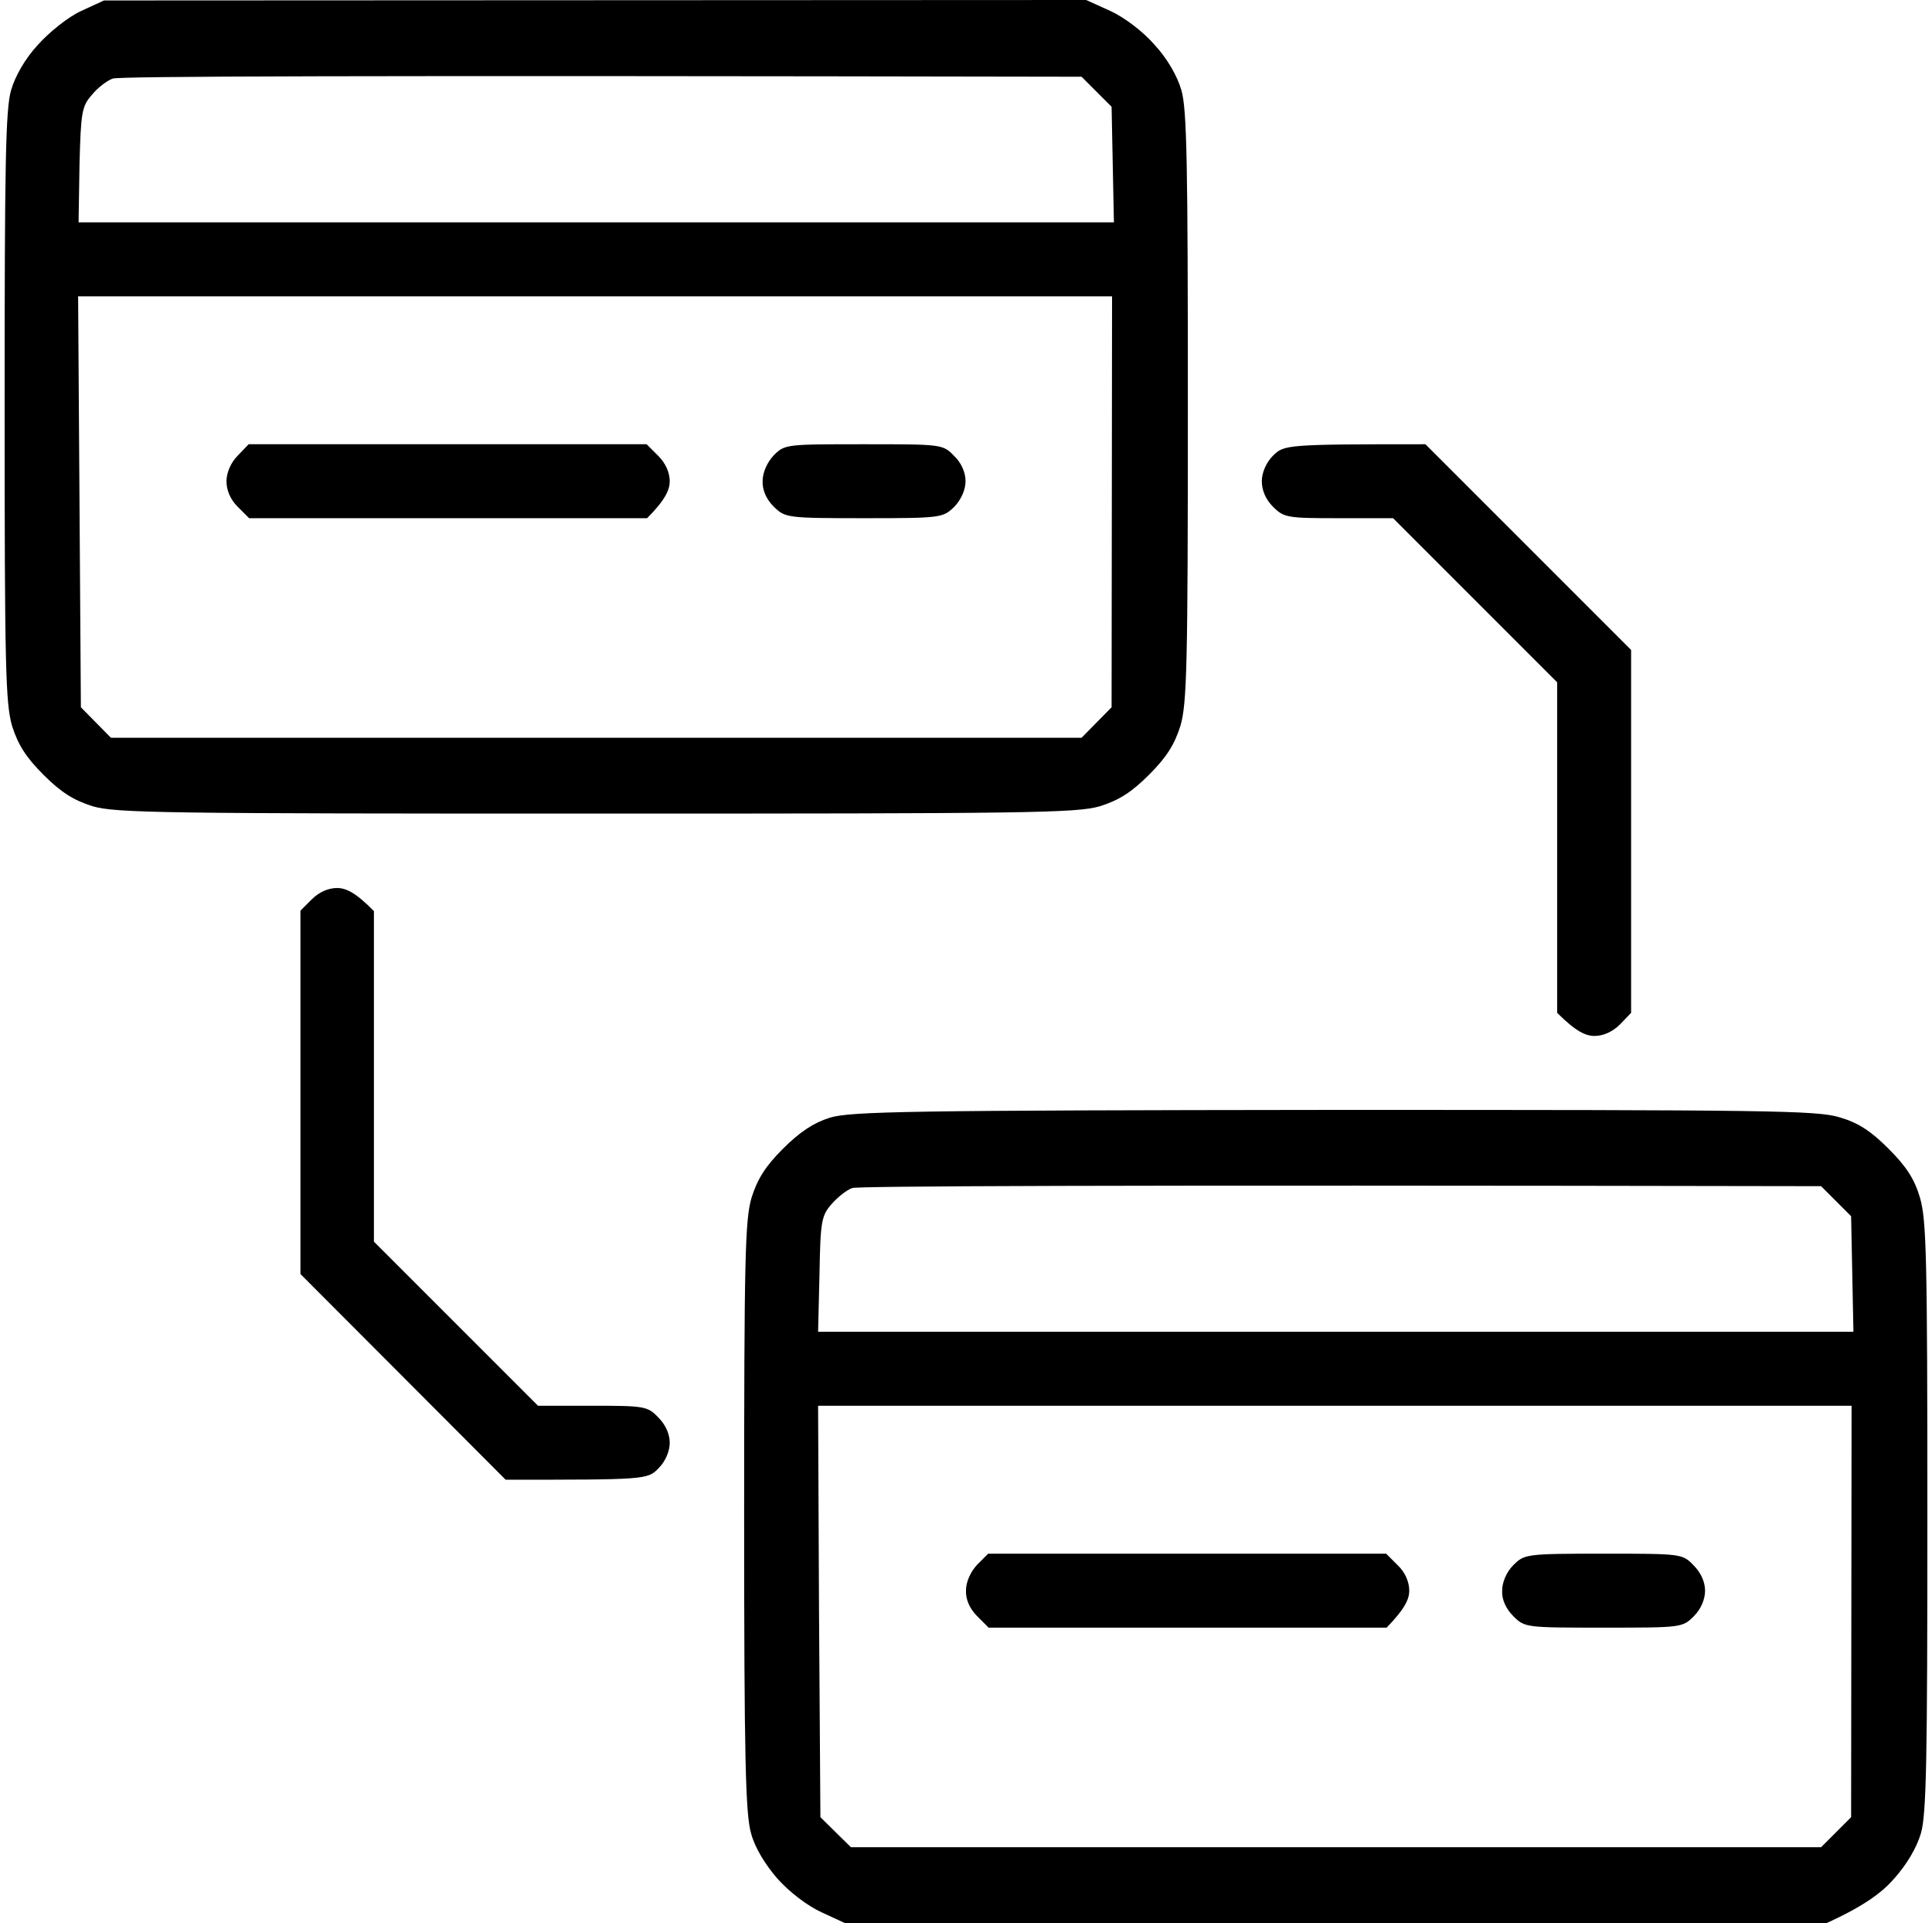 <svg width="418" height="416" viewBox="0 0 418 416" fill="none" xmlns="http://www.w3.org/2000/svg">
<g clip-path="url(#clip0_5923_1863)">
<path fill-rule="evenodd" clip-rule="evenodd" d="M22.5 0.1L235 0L240.3 2.4C243.3 3.8 247.3 6.8 249.8 9.7C252.5 12.6 254.7 16.4 255.6 19.5C256.8 23.6 257 35.5 257 88C257 144.1 256.8 152.1 255.4 157C254.1 161.1 252.4 163.8 248.6 167.6C244.8 171.4 242.1 173.1 238 174.4C233 175.9 222.2 176 129 176C35.8 176 25 175.9 20 174.4C15.9 173.1 13.2 171.4 9.4 167.6C5.6 163.8 3.9 161.1 2.6 157C1.2 152.1 1 144.1 1 88C1 35.5 1.2 23.6 2.4 19.5C3.3 16.4 5.5 12.6 8.2 9.7C10.6 7 14.7 3.7 17.5 2.4L22.5 0.1ZM19.9 20.5C17.7 23 17.5 24.2 17.2 35.6L17 48.1H241L240.5 23.1L234 16.6C73.2 16.3 25.5 16.5 24.4 17C23.2 17.4 21.1 19 19.9 20.5ZM17.2 108.6L17.5 153L24 159.6H234L240.5 153L240.6 64.1H16.9L17.2 108.6ZM288.5 240.1C382.4 240.1 393.1 240.2 398 241.7C402.1 242.9 404.8 244.7 408.6 248.5C412.4 252.3 414.2 255 415.4 259.1C416.8 263.9 417 272 417 328.1C417 380.6 416.8 392.5 415.6 396.6C414.7 399.7 412.5 403.4 409.8 406.4C407.3 409.3 403.4 412.3 395 416.1H183L177.8 413.7C174.7 412.3 170.8 409.3 168.2 406.4C165.6 403.4 163.3 399.7 162.5 396.6C161.3 392.5 161 380.6 161 328.1C161 272 161.2 263.9 162.6 259.1C163.9 255 165.6 252.3 169.4 248.5C173 244.9 176 242.9 179.5 241.8C183.9 240.4 197.2 240.2 288.5 240.1ZM179.9 260.5C177.7 263 177.5 264.3 177.3 275.7L177 288.1H401L400.5 263.1L394 256.6C233.2 256.3 185.6 256.6 184.4 257C183.2 257.4 181.2 259 179.9 260.5ZM177.2 348.6L177.5 393.1L184.1 399.6H394L400.5 393.1L400.6 304.1H177L177.2 348.6ZM308.4 96.1L352.9 140.6V219.1L350.5 221.6C348.9 223.2 346.9 224.1 345 224.1C343.1 224.1 341 223.2 336.9 219.1V147.6L301.4 112.1H289.7C278.5 112.1 277.8 112 275.4 109.6C273.8 108 273 106 273 104.1C273 102.2 274 100 275.4 98.6C277.8 96.2 278.2 96.1 308.4 96.1ZM72.9 192.1C74.8 192.1 76.9 193 80.9 197.1V268.6L116.4 304.1H128.2C139.4 304.1 140.1 304.2 142.4 306.6C144 308.2 144.9 310.2 144.9 312.1C144.9 313.9 144 316.1 142.5 317.6C140.1 320.1 139.7 320.1 109.4 320.1L65 275.6V197L67.4 194.6C69 193 71 192.1 72.9 192.1ZM53.8 96.1H139.9L142.4 98.6C144 100.2 144.9 102.2 144.9 104.1C144.9 105.9 144 108.1 140 112.1H53.9L51.4 109.6C49.8 108 49 106 49 104.1C49 102.2 50 100 51.4 98.6L53.8 96.1ZM186.9 96.1C203.7 96.1 204 96.1 206.4 98.6C208 100.1 208.9 102.2 208.9 104.1C208.9 105.9 208 108 206.5 109.6C204 112 203.8 112.1 187 112.1C170.1 112.1 169.9 112 167.4 109.6C165.8 108 164.9 106 165 104C165 102.2 166 100 167.4 98.5C169.8 96.1 170.1 96.1 186.9 96.1ZM213.8 336.1H299.9L302.4 338.6C304 340.1 304.9 342.2 304.9 344.1C304.9 345.9 304 348 300 352.1H213.9L211.4 349.6C209.8 348 208.9 346 209 344C209 342.2 210 340 211.4 338.5L213.8 336.1ZM346.9 336.1C363.7 336.1 364 336.1 366.4 338.6C368 340.2 368.9 342.2 368.9 344.1C368.9 346 368 348.1 366.5 349.6C364 352.1 363.8 352.1 347 352.1C330.1 352.1 329.9 352.1 327.4 349.6C325.8 348 324.9 346 325 344.1C325 342.2 326 340 327.4 338.6C329.8 336.2 330.1 336.1 346.9 336.1Z" fill="black"/>
</g>
<defs>
<clipPath id="clip0_5923_1863">
<rect width="418" height="416" fill="white"/>
</clipPath>
</defs>
</svg>
